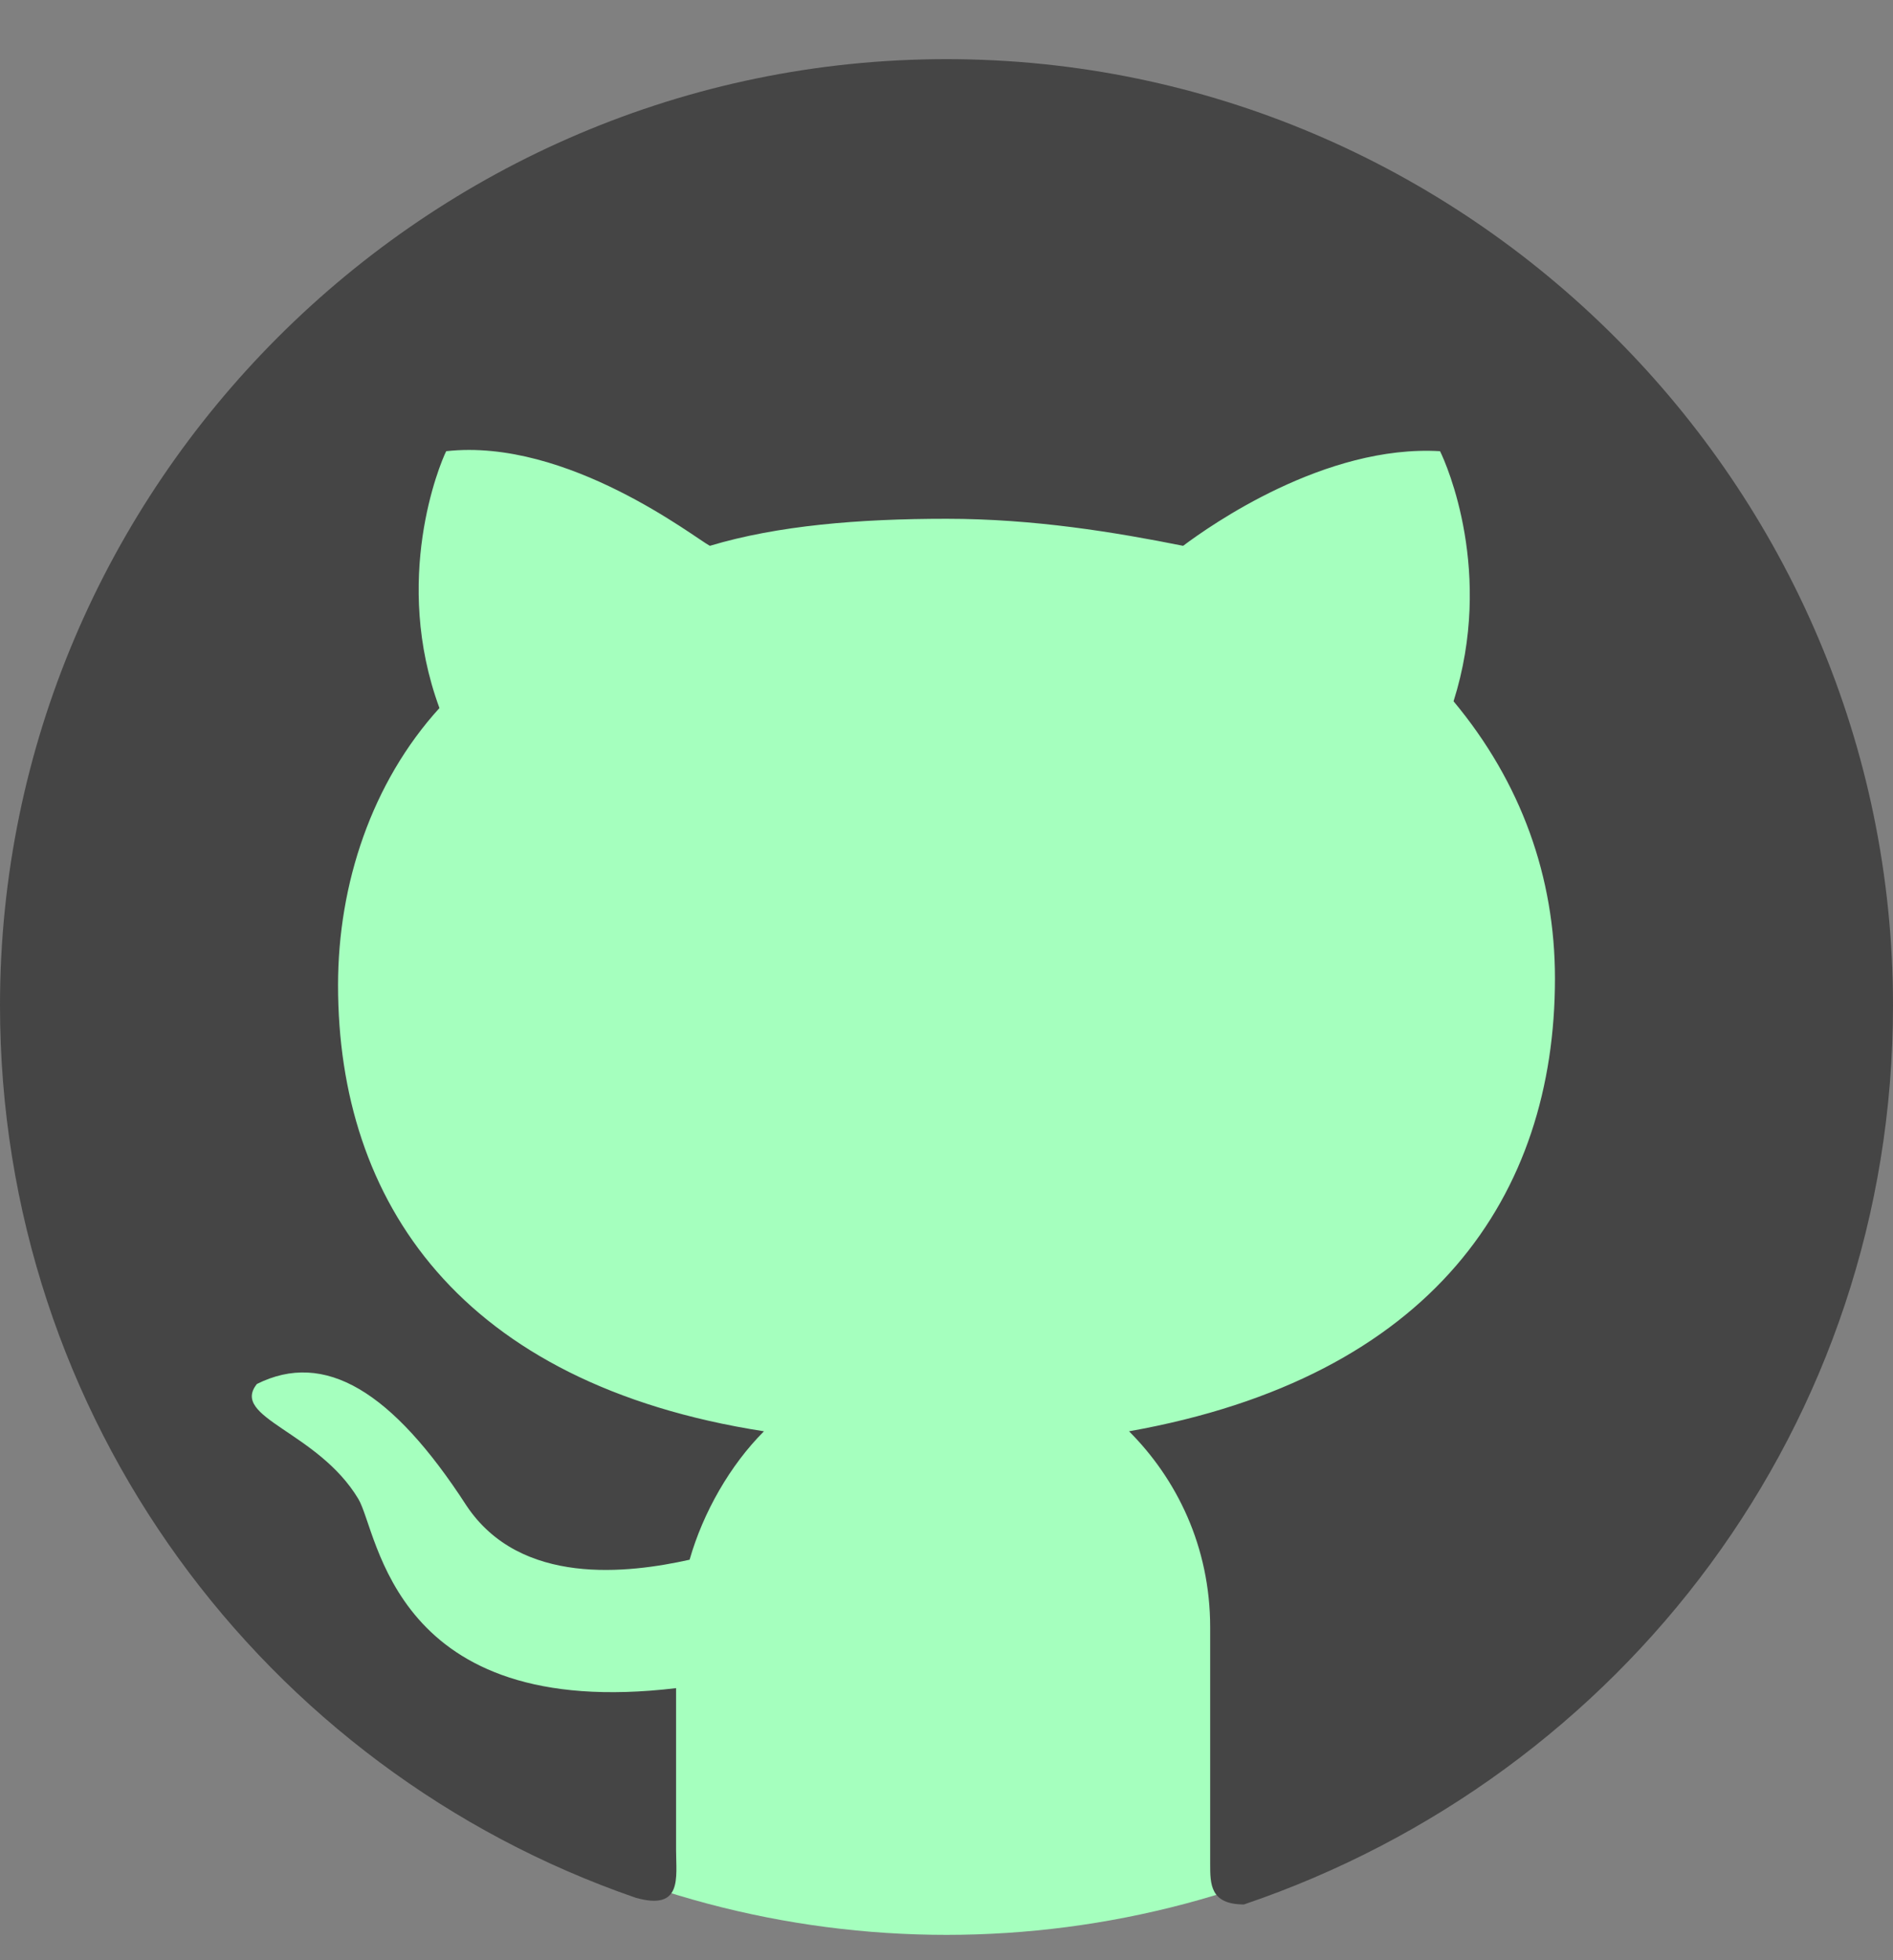 <svg width="28" height="29" viewBox="0 0 28 29" fill="none" xmlns="http://www.w3.org/2000/svg">
<rect x="0" y="0" width="28" height="29" fill="#808080" stroke="none"/>
<circle cx="14" cy="14.875" r="13.75" fill="#A5FFBE"/>
<path d="M0 14.875C0 20.975 3.9 26.175 9.4 28.075C10.1 28.275 10 27.775 10 27.375V24.975C5.8 25.475 5.6 22.675 5.3 22.175C4.7 21.175 3.4 20.975 3.8 20.475C4.8 19.975 5.8 20.575 6.9 22.275C7.7 23.475 9.3 23.275 10.2 23.075C10.4 22.375 10.8 21.675 11.3 21.175C6.8 20.475 5 17.775 5 14.575C5 13.075 5.5 11.575 6.5 10.475C5.8 8.575 6.5 6.875 6.6 6.675C8.4 6.475 10.3 7.975 10.5 8.075C11.5 7.775 12.7 7.675 14 7.675C15.3 7.675 16.5 7.875 17.5 8.075C17.9 7.775 19.6 6.575 21.3 6.675C21.4 6.875 22.1 8.475 21.5 10.375C22.5 11.575 23 12.975 23 14.475C23 17.675 21.2 20.375 16.7 21.175C17.4 21.875 17.9 22.875 17.9 24.075V27.575C17.9 27.875 17.9 28.175 18.4 28.175C24 26.275 28 21.075 28 14.875C28 7.175 21.7 0.875 14 0.875C6.3 0.875 0 7.175 0 14.875Z" fill="#454545"/>
</svg>
